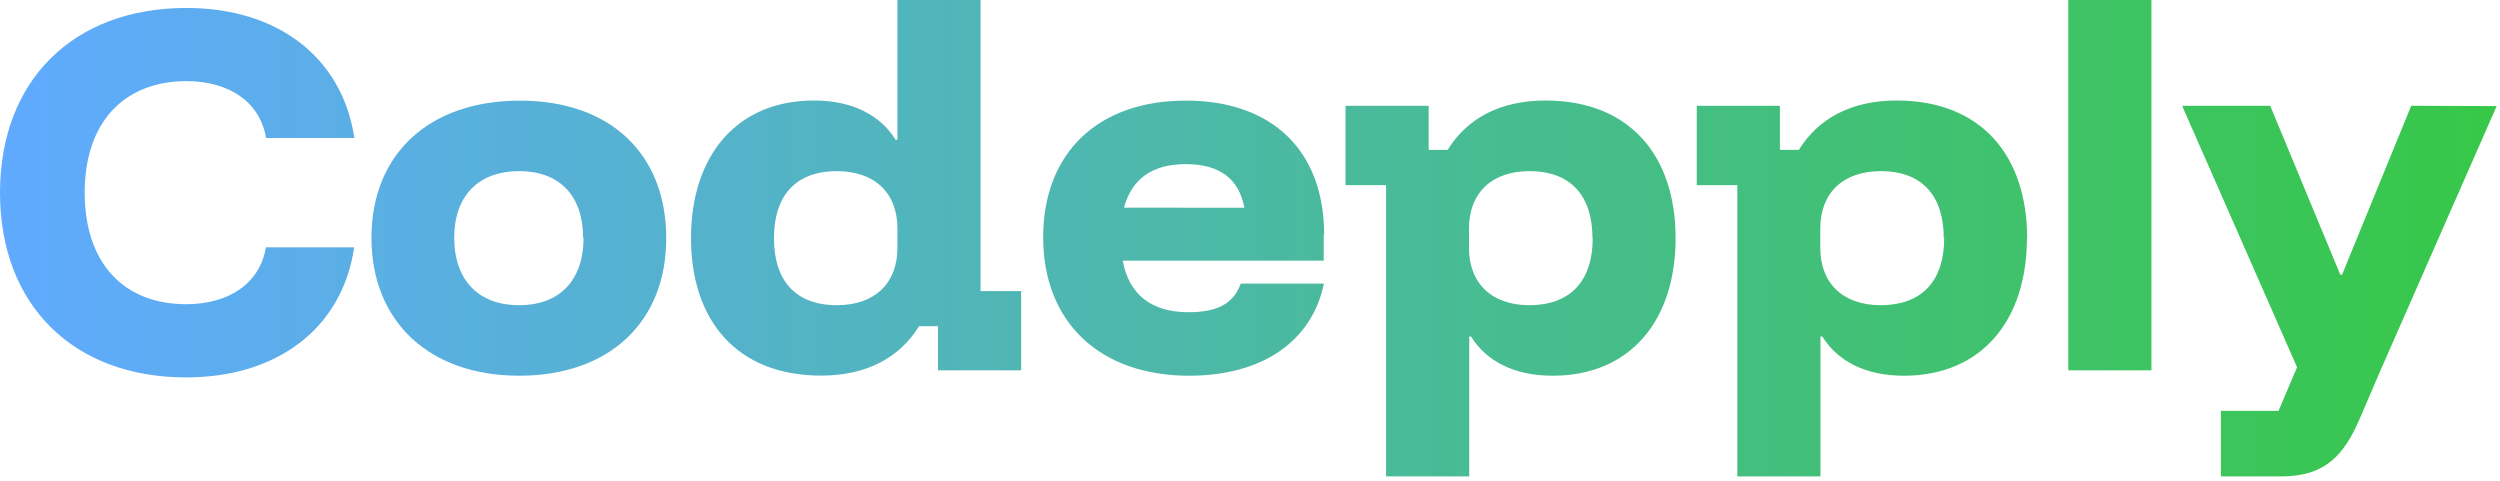 <svg width="431" height="83" viewBox="0 0 431 83" fill="none" xmlns="http://www.w3.org/2000/svg">
<path d="M14.6 33.213C14.6 45.303 21.286 52.444 32.088 52.444C39.542 52.444 44.825 48.798 45.839 42.639H61.064C59.016 56.551 47.856 65.064 32.088 65.064C12.635 65.064 0 52.594 0 33.213C0 13.832 12.696 1.372 32.119 1.372C47.886 1.372 58.995 9.886 61.094 23.788H45.869C44.846 17.638 39.573 13.982 32.119 13.982C21.317 14.023 14.6 21.134 14.6 33.213ZM114.858 41.066C114.858 55.579 104.988 64.774 89.527 64.774C74.067 64.774 64.043 55.499 64.043 40.986C64.043 26.473 74.067 17.348 89.64 17.348C105.213 17.348 114.858 26.523 114.858 41.066ZM100.524 40.986C100.524 33.914 96.643 29.507 89.497 29.507C82.35 29.507 78.306 33.914 78.306 40.986C78.306 48.057 82.268 52.614 89.497 52.614C96.725 52.614 100.606 48.077 100.606 40.966L100.524 40.986ZM169.051 50.181H176.045V63.843H161.71V56.24H158.444C155.106 61.639 149.434 64.754 141.581 64.754C126.899 64.754 119.127 55.108 119.127 41.046C119.127 26.983 126.899 17.328 140.342 17.328C146.946 17.328 151.758 19.842 154.4 24.089H154.717V0H169.051V50.181ZM154.717 39.393C154.717 33.233 150.755 29.507 144.304 29.507C136.922 29.507 133.431 33.995 133.431 41.066C133.431 48.137 136.922 52.614 144.304 52.614C150.755 52.614 154.717 48.889 154.717 42.739V39.393ZM228.211 40.455V44.942H193.553C194.638 50.791 198.518 53.826 204.897 53.826C209.945 53.826 212.668 52.314 213.907 48.889H228.242C226.194 58.844 217.603 64.774 205.01 64.774C189.549 64.774 179.843 55.499 179.843 40.916C179.843 26.332 189.314 17.348 204.416 17.348C219.375 17.328 228.282 26.042 228.282 40.435L228.211 40.455ZM214.532 35.818C213.6 30.809 210.262 28.295 204.436 28.295C198.611 28.295 195.109 30.86 193.778 35.797L214.532 35.818ZM288.875 41.066C288.875 55.199 281.104 64.774 267.671 64.774C261.067 64.774 256.244 62.27 253.603 58.013H253.296V82.132H238.961V31.921H231.968V18.239H246.303V25.841H249.569C252.907 20.443 258.579 17.328 266.422 17.328C281.104 17.328 288.875 26.983 288.875 41.066ZM274.541 41.066C274.541 33.995 271.039 29.507 263.667 29.507C257.217 29.507 253.255 33.233 253.255 39.393V42.739C253.255 48.889 257.217 52.614 263.667 52.614C271.08 52.594 274.582 48.077 274.582 41.066H274.541ZM349.437 41.066C349.437 55.199 341.666 64.774 328.223 64.774C321.619 64.774 316.806 62.27 314.165 58.013H313.847V82.132H299.513V31.921H292.52V18.239H306.854V25.841H310.121C313.458 20.443 319.131 17.328 326.984 17.328C341.707 17.328 349.478 26.983 349.478 41.066H349.437ZM335.103 41.066C335.103 33.995 331.612 29.507 324.229 29.507C317.779 29.507 313.817 33.233 313.817 39.393V42.739C313.817 48.889 317.779 52.614 324.229 52.614C331.683 52.594 335.175 48.077 335.175 41.066H335.103ZM356.574 63.843H370.908V0H356.574V63.843ZM415.692 18.239L403.774 47.356H403.467L391.385 18.239H376.201L396.013 63.312L392.819 70.834H382.877V82.132H393.29C400.825 82.132 404.091 78.566 406.887 72.026L410.378 63.893L430.425 18.289L415.692 18.239Z" fill="url(#paint0_linear_80_442)"/>
<defs>
<linearGradient id="paint0_linear_80_442" x1="0" y1="41.066" x2="430.425" y2="41.066" gradientUnits="userSpaceOnUse">
<stop stop-color="#60AAFF"/>
<stop offset="1" stop-color="#37C848"/>
</linearGradient>
</defs>
</svg>
